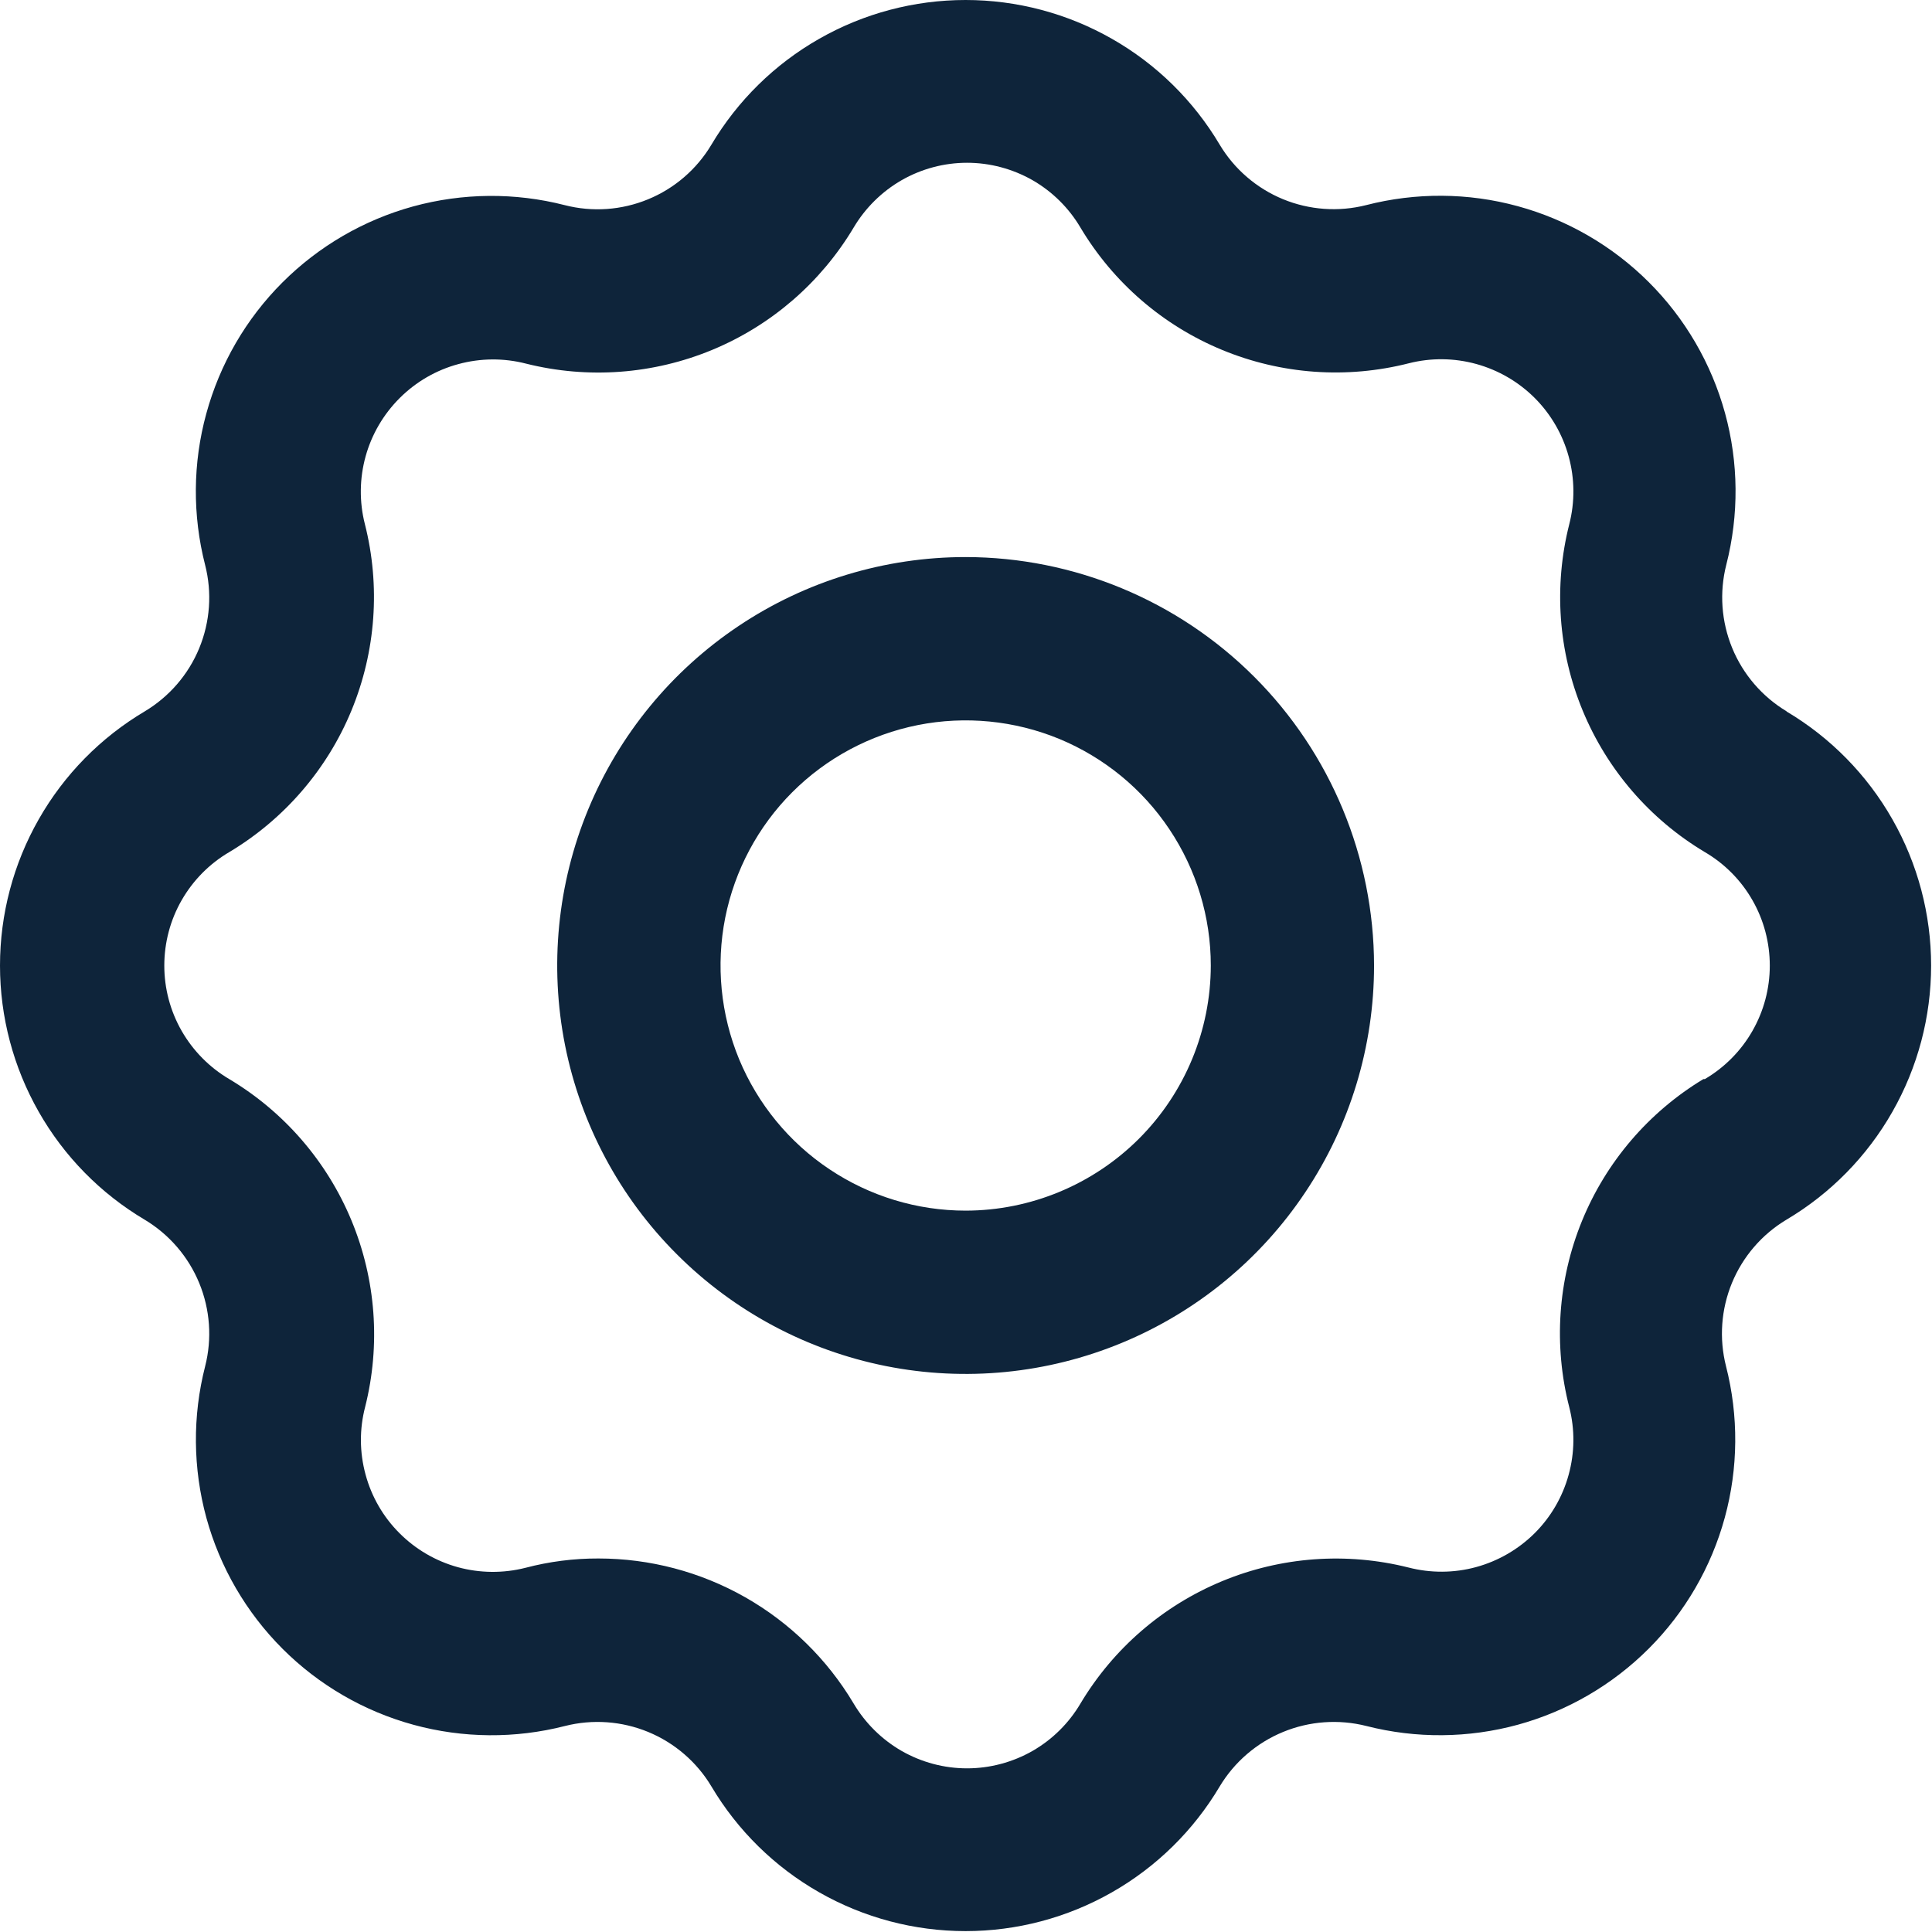 <svg width="24" height="24" viewBox="0 0 24 24" fill="none" xmlns="http://www.w3.org/2000/svg">
<path d="M22.195 8.837C21.89 8.654 21.653 8.378 21.518 8.05C21.383 7.721 21.357 7.359 21.445 7.014C21.603 6.396 21.598 5.747 21.429 5.132C21.26 4.517 20.934 3.956 20.482 3.505C20.03 3.054 19.469 2.729 18.853 2.561C18.238 2.393 17.589 2.389 16.971 2.548C16.627 2.635 16.265 2.609 15.937 2.474C15.61 2.339 15.334 2.102 15.152 1.798C14.827 1.25 14.365 0.796 13.811 0.481C13.258 0.166 12.632 0 11.995 0C11.357 0 10.731 0.166 10.178 0.481C9.624 0.796 9.162 1.25 8.837 1.798C8.655 2.103 8.379 2.341 8.05 2.476C7.722 2.611 7.359 2.637 7.014 2.548C6.397 2.39 5.748 2.396 5.133 2.564C4.518 2.733 3.958 3.059 3.507 3.51C3.056 3.961 2.731 4.522 2.563 5.137C2.394 5.752 2.39 6.401 2.548 7.018C2.636 7.362 2.61 7.724 2.475 8.052C2.34 8.38 2.102 8.655 1.798 8.837C1.25 9.162 0.796 9.624 0.481 10.178C0.166 10.731 0 11.357 0 11.995C0 12.632 0.166 13.258 0.481 13.811C0.796 14.365 1.25 14.827 1.798 15.152C2.103 15.335 2.34 15.611 2.475 15.939C2.61 16.267 2.636 16.63 2.548 16.974C2.39 17.592 2.396 18.241 2.564 18.856C2.733 19.471 3.059 20.031 3.51 20.482C3.961 20.933 4.522 21.258 5.137 21.426C5.752 21.594 6.401 21.599 7.018 21.441C7.362 21.354 7.724 21.38 8.052 21.515C8.379 21.65 8.655 21.887 8.837 22.191C9.162 22.739 9.624 23.193 10.178 23.508C10.731 23.823 11.357 23.989 11.995 23.989C12.632 23.989 13.258 23.823 13.811 23.508C14.365 23.193 14.827 22.739 15.152 22.191C15.335 21.887 15.611 21.65 15.939 21.515C16.267 21.38 16.63 21.354 16.974 21.441C17.592 21.599 18.241 21.593 18.856 21.425C19.471 21.256 20.031 20.93 20.482 20.479C20.933 20.028 21.258 19.467 21.426 18.852C21.594 18.237 21.599 17.588 21.441 16.971C21.354 16.627 21.38 16.265 21.515 15.937C21.65 15.61 21.887 15.334 22.191 15.152C22.739 14.827 23.193 14.365 23.508 13.811C23.823 13.258 23.989 12.632 23.989 11.995C23.989 11.357 23.823 10.731 23.508 10.178C23.193 9.624 22.739 9.162 22.191 8.837H22.195ZM21.16 13.405C20.481 13.815 19.952 14.433 19.652 15.167C19.352 15.901 19.297 16.713 19.494 17.481C19.565 17.757 19.562 18.046 19.486 18.321C19.411 18.595 19.265 18.846 19.063 19.047C18.861 19.247 18.611 19.392 18.336 19.467C18.061 19.542 17.771 19.543 17.496 19.472C16.726 19.279 15.914 19.338 15.181 19.642C14.447 19.946 13.831 20.478 13.423 21.16C13.279 21.405 13.073 21.609 12.826 21.751C12.578 21.892 12.298 21.967 12.013 21.967C11.728 21.967 11.448 21.892 11.201 21.751C10.954 21.609 10.748 21.405 10.603 21.16C10.276 20.611 9.812 20.157 9.256 19.841C8.701 19.526 8.073 19.36 7.434 19.36C7.128 19.359 6.823 19.398 6.527 19.476C6.251 19.546 5.961 19.543 5.687 19.468C5.412 19.392 5.162 19.246 4.961 19.044C4.76 18.843 4.615 18.592 4.541 18.317C4.466 18.042 4.464 17.753 4.536 17.477C4.73 16.707 4.67 15.895 4.366 15.161C4.062 14.428 3.53 13.812 2.848 13.405C2.602 13.26 2.399 13.054 2.257 12.807C2.115 12.559 2.041 12.28 2.041 11.995C2.041 11.71 2.115 11.429 2.257 11.182C2.399 10.935 2.602 10.729 2.848 10.585C3.53 10.177 4.063 9.56 4.366 8.826C4.669 8.091 4.728 7.278 4.532 6.508C4.462 6.232 4.466 5.942 4.542 5.668C4.618 5.394 4.765 5.144 4.967 4.943C5.169 4.742 5.419 4.597 5.694 4.523C5.969 4.448 6.259 4.446 6.534 4.517C7.304 4.71 8.115 4.65 8.848 4.346C9.581 4.042 10.196 3.51 10.603 2.829C10.748 2.584 10.954 2.38 11.201 2.238C11.448 2.097 11.728 2.022 12.013 2.022C12.298 2.022 12.578 2.097 12.826 2.238C13.073 2.38 13.279 2.584 13.423 2.829C13.831 3.512 14.448 4.044 15.182 4.347C15.917 4.651 16.729 4.709 17.5 4.513C17.776 4.443 18.065 4.446 18.34 4.522C18.614 4.598 18.864 4.743 19.066 4.945C19.267 5.147 19.412 5.397 19.487 5.672C19.562 5.946 19.565 6.236 19.494 6.512C19.299 7.282 19.357 8.094 19.661 8.828C19.964 9.561 20.496 10.178 21.178 10.585C21.424 10.729 21.628 10.935 21.769 11.182C21.911 11.429 21.985 11.71 21.985 11.995C21.985 12.28 21.911 12.559 21.769 12.807C21.628 13.054 21.424 13.26 21.178 13.405H21.16Z" fill="#0E243A"/>
<path d="M11.996 6.92C10.992 6.92 10.011 7.217 9.177 7.775C8.342 8.333 7.692 9.125 7.308 10.052C6.924 10.979 6.824 11.999 7.019 12.983C7.215 13.968 7.698 14.872 8.408 15.581C9.118 16.291 10.022 16.774 11.006 16.97C11.99 17.166 13.01 17.065 13.937 16.681C14.864 16.297 15.657 15.647 16.214 14.812C16.772 13.978 17.069 12.997 17.069 11.994C17.067 10.649 16.532 9.359 15.581 8.408C14.63 7.457 13.341 6.922 11.996 6.92ZM11.996 15.039C11.393 15.039 10.805 14.86 10.304 14.525C9.803 14.191 9.413 13.715 9.182 13.159C8.952 12.602 8.892 11.99 9.009 11.4C9.127 10.809 9.417 10.266 9.842 9.841C10.268 9.415 10.811 9.125 11.402 9.007C11.992 8.89 12.604 8.95 13.161 9.18C13.717 9.411 14.193 9.801 14.527 10.302C14.862 10.803 15.041 11.391 15.041 11.994C15.04 12.801 14.719 13.575 14.148 14.146C13.577 14.716 12.803 15.038 11.996 15.039Z" fill="#0E243A"/>
</svg>
